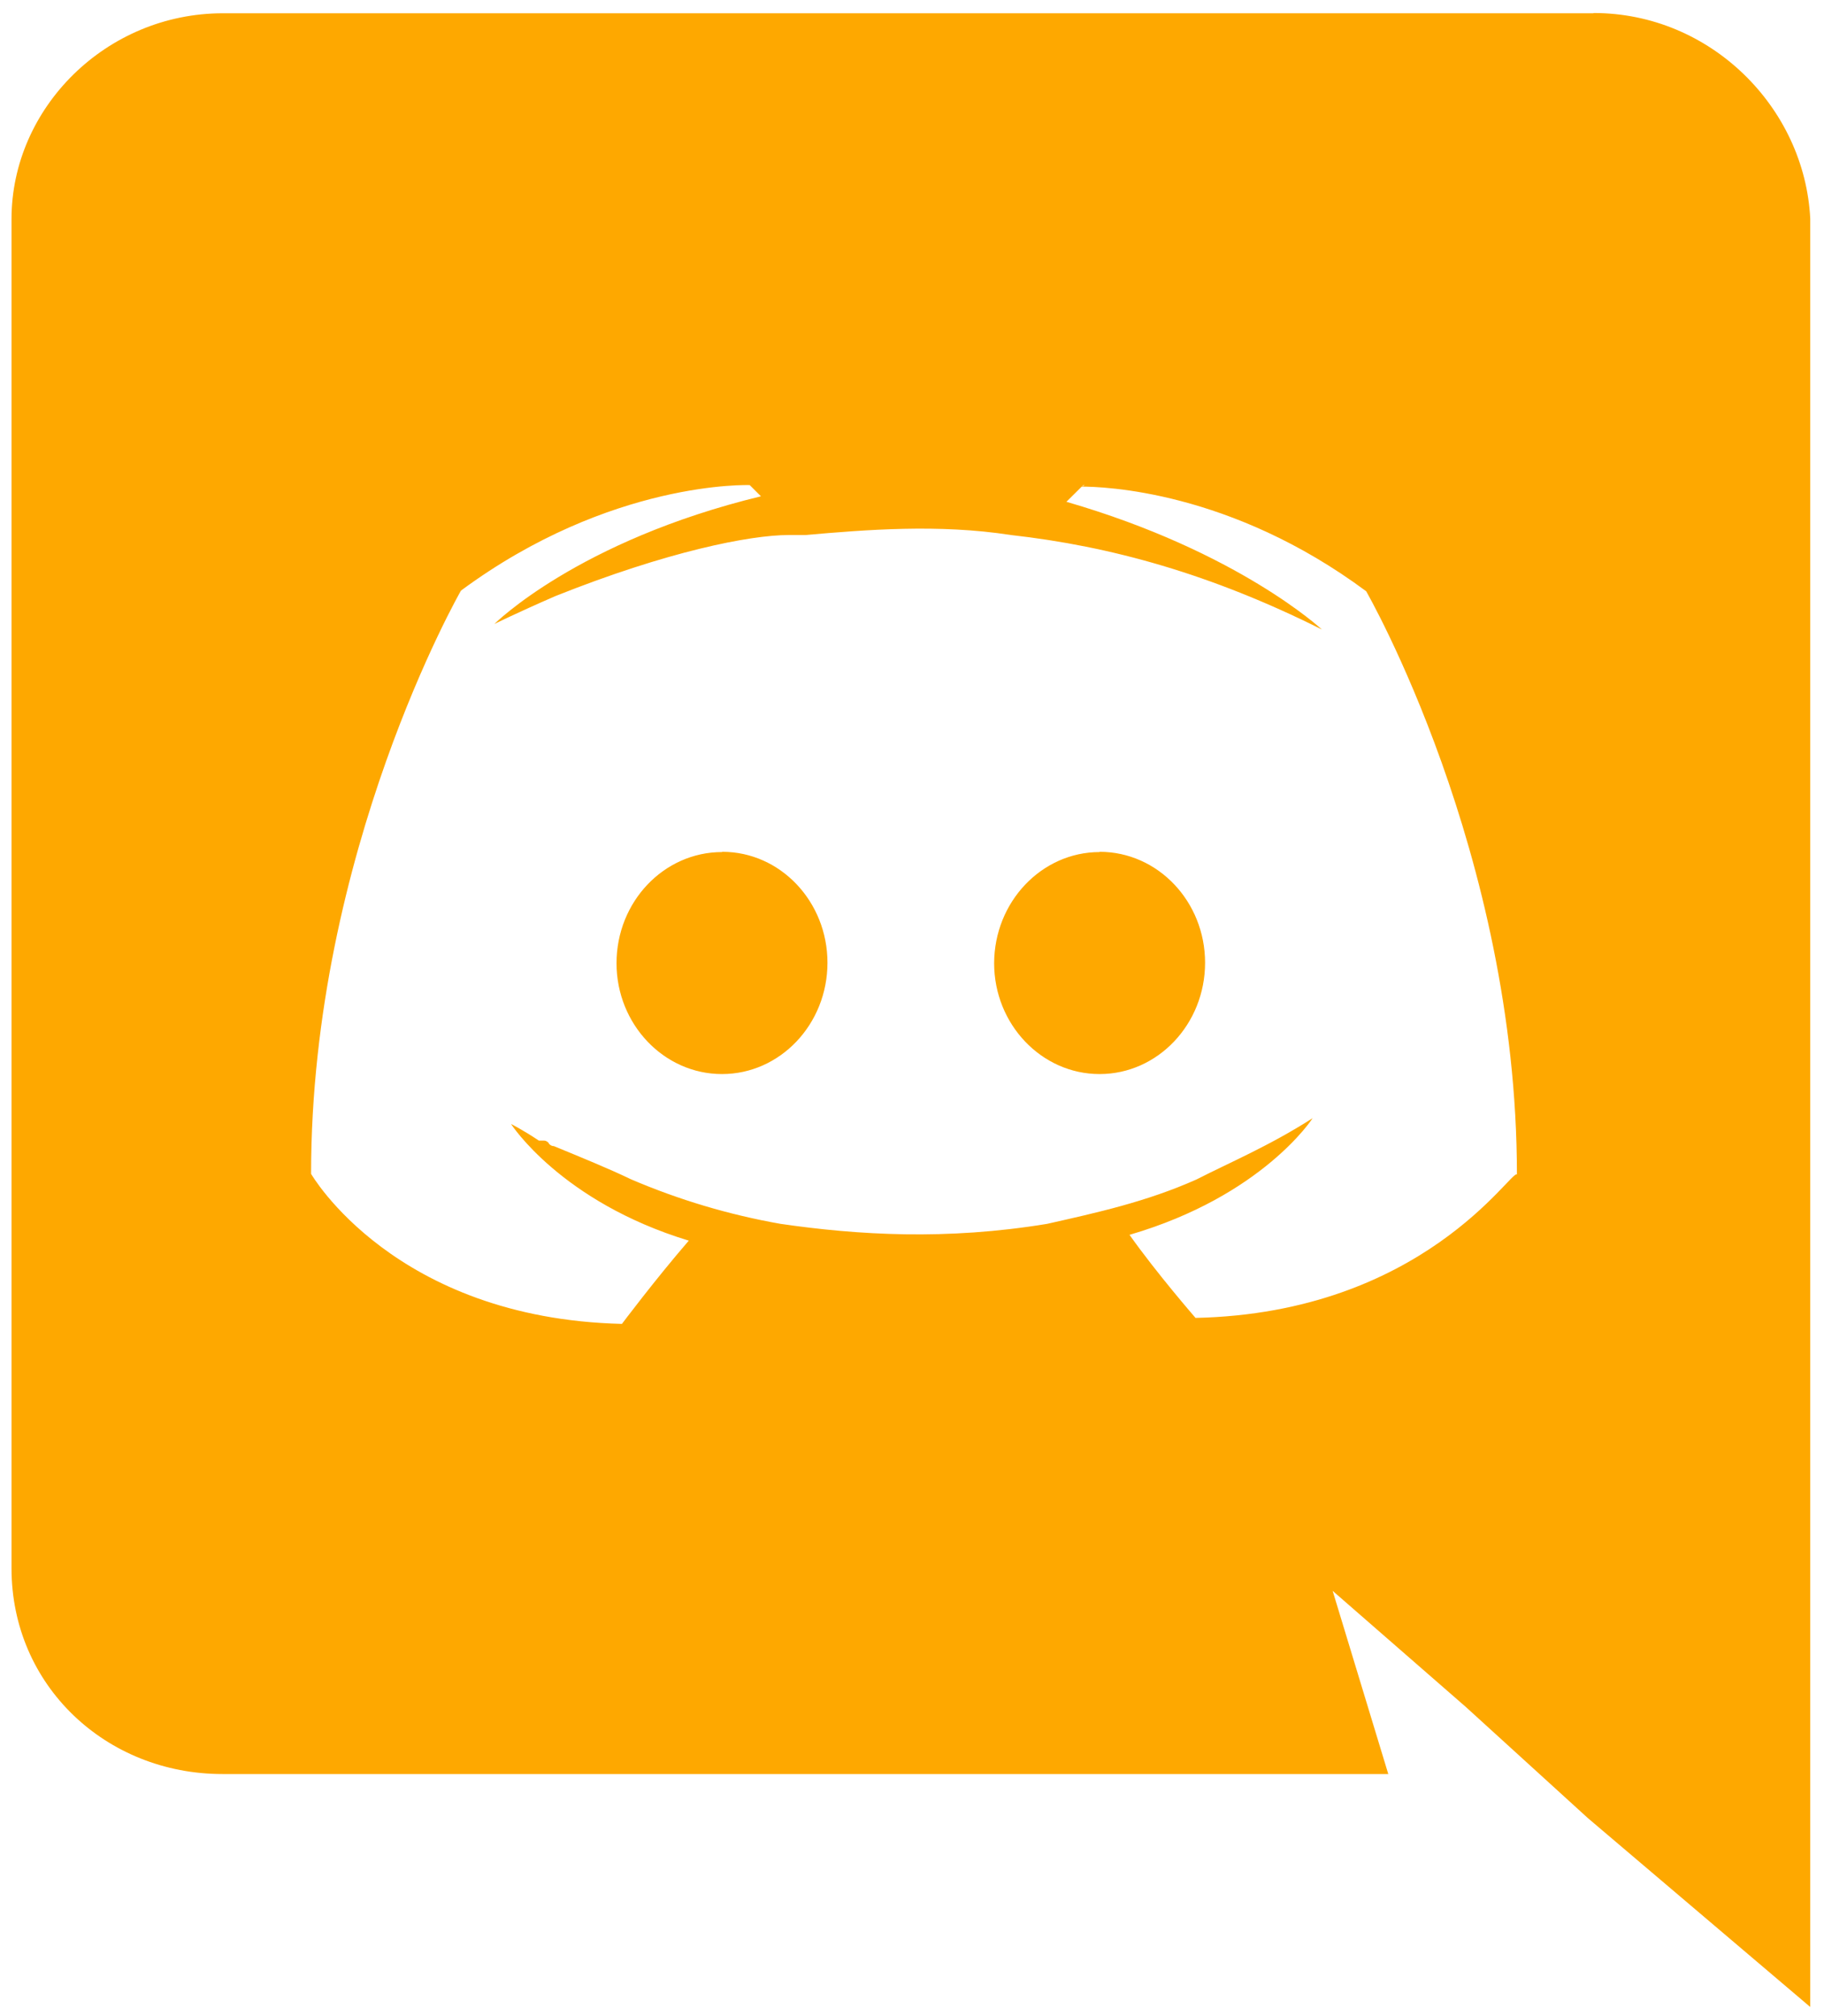 <svg width="124" height="137" viewBox="0 0 124 137" fill="none" xmlns="http://www.w3.org/2000/svg">
<path d="M108.346 0.885C116.284 0.885 122.687 7.304 123.065 14.858V136.383L107.951 123.55L99.652 115.996L90.596 108.104L94.379 120.553H15.123C7.208 120.553 0.783 114.54 0.783 106.574V14.886C0.783 7.332 7.219 0.902 15.152 0.902H108.307L108.346 0.885ZM73.806 32.97H73.636L72.496 34.099C84.2 37.486 89.862 42.776 89.862 42.776C82.32 39.005 75.522 37.119 68.724 36.357C63.813 35.595 58.901 35.996 54.751 36.357H53.622C50.968 36.357 45.323 37.486 37.757 40.507C35.121 41.653 33.608 42.404 33.608 42.404C33.608 42.404 39.265 36.747 51.731 33.726L50.968 32.964C50.968 32.964 41.529 32.603 31.338 40.134C31.338 40.134 21.148 57.884 21.148 79.767C21.148 79.767 26.793 89.591 42.28 89.964C42.28 89.964 44.538 86.954 46.825 84.307C38.13 81.664 34.742 76.38 34.742 76.38C34.742 76.38 35.499 76.753 36.634 77.509H36.973C37.142 77.509 37.221 77.594 37.311 77.678V77.712C37.402 77.803 37.481 77.882 37.65 77.882C39.513 78.65 41.376 79.406 42.901 80.14C46.161 81.536 49.571 82.551 53.063 83.166C58.314 83.928 64.332 84.295 71.186 83.166C74.573 82.404 77.961 81.659 81.348 80.146C83.55 79.017 86.26 77.887 89.236 75.985C89.236 75.985 85.848 81.269 76.787 83.912C78.65 86.542 81.275 89.557 81.275 89.557C96.767 89.219 102.785 79.395 103.124 79.813C103.124 57.964 92.877 40.179 92.877 40.179C83.646 33.325 75.008 33.066 73.484 33.066L73.8 32.953L73.806 32.97ZM74.754 57.884C78.723 57.884 81.924 61.272 81.924 65.421C81.924 69.599 78.706 72.987 74.754 72.987C70.802 72.987 67.584 69.599 67.584 65.455C67.595 61.278 70.819 57.901 74.754 57.901V57.884ZM49.105 57.884C53.057 57.884 56.253 61.272 56.253 65.421C56.253 69.599 53.035 72.987 49.083 72.987C45.131 72.987 41.913 69.599 41.913 65.455C41.913 61.278 45.131 57.901 49.083 57.901L49.105 57.884Z" fill="#FEA800"/>
</svg>
